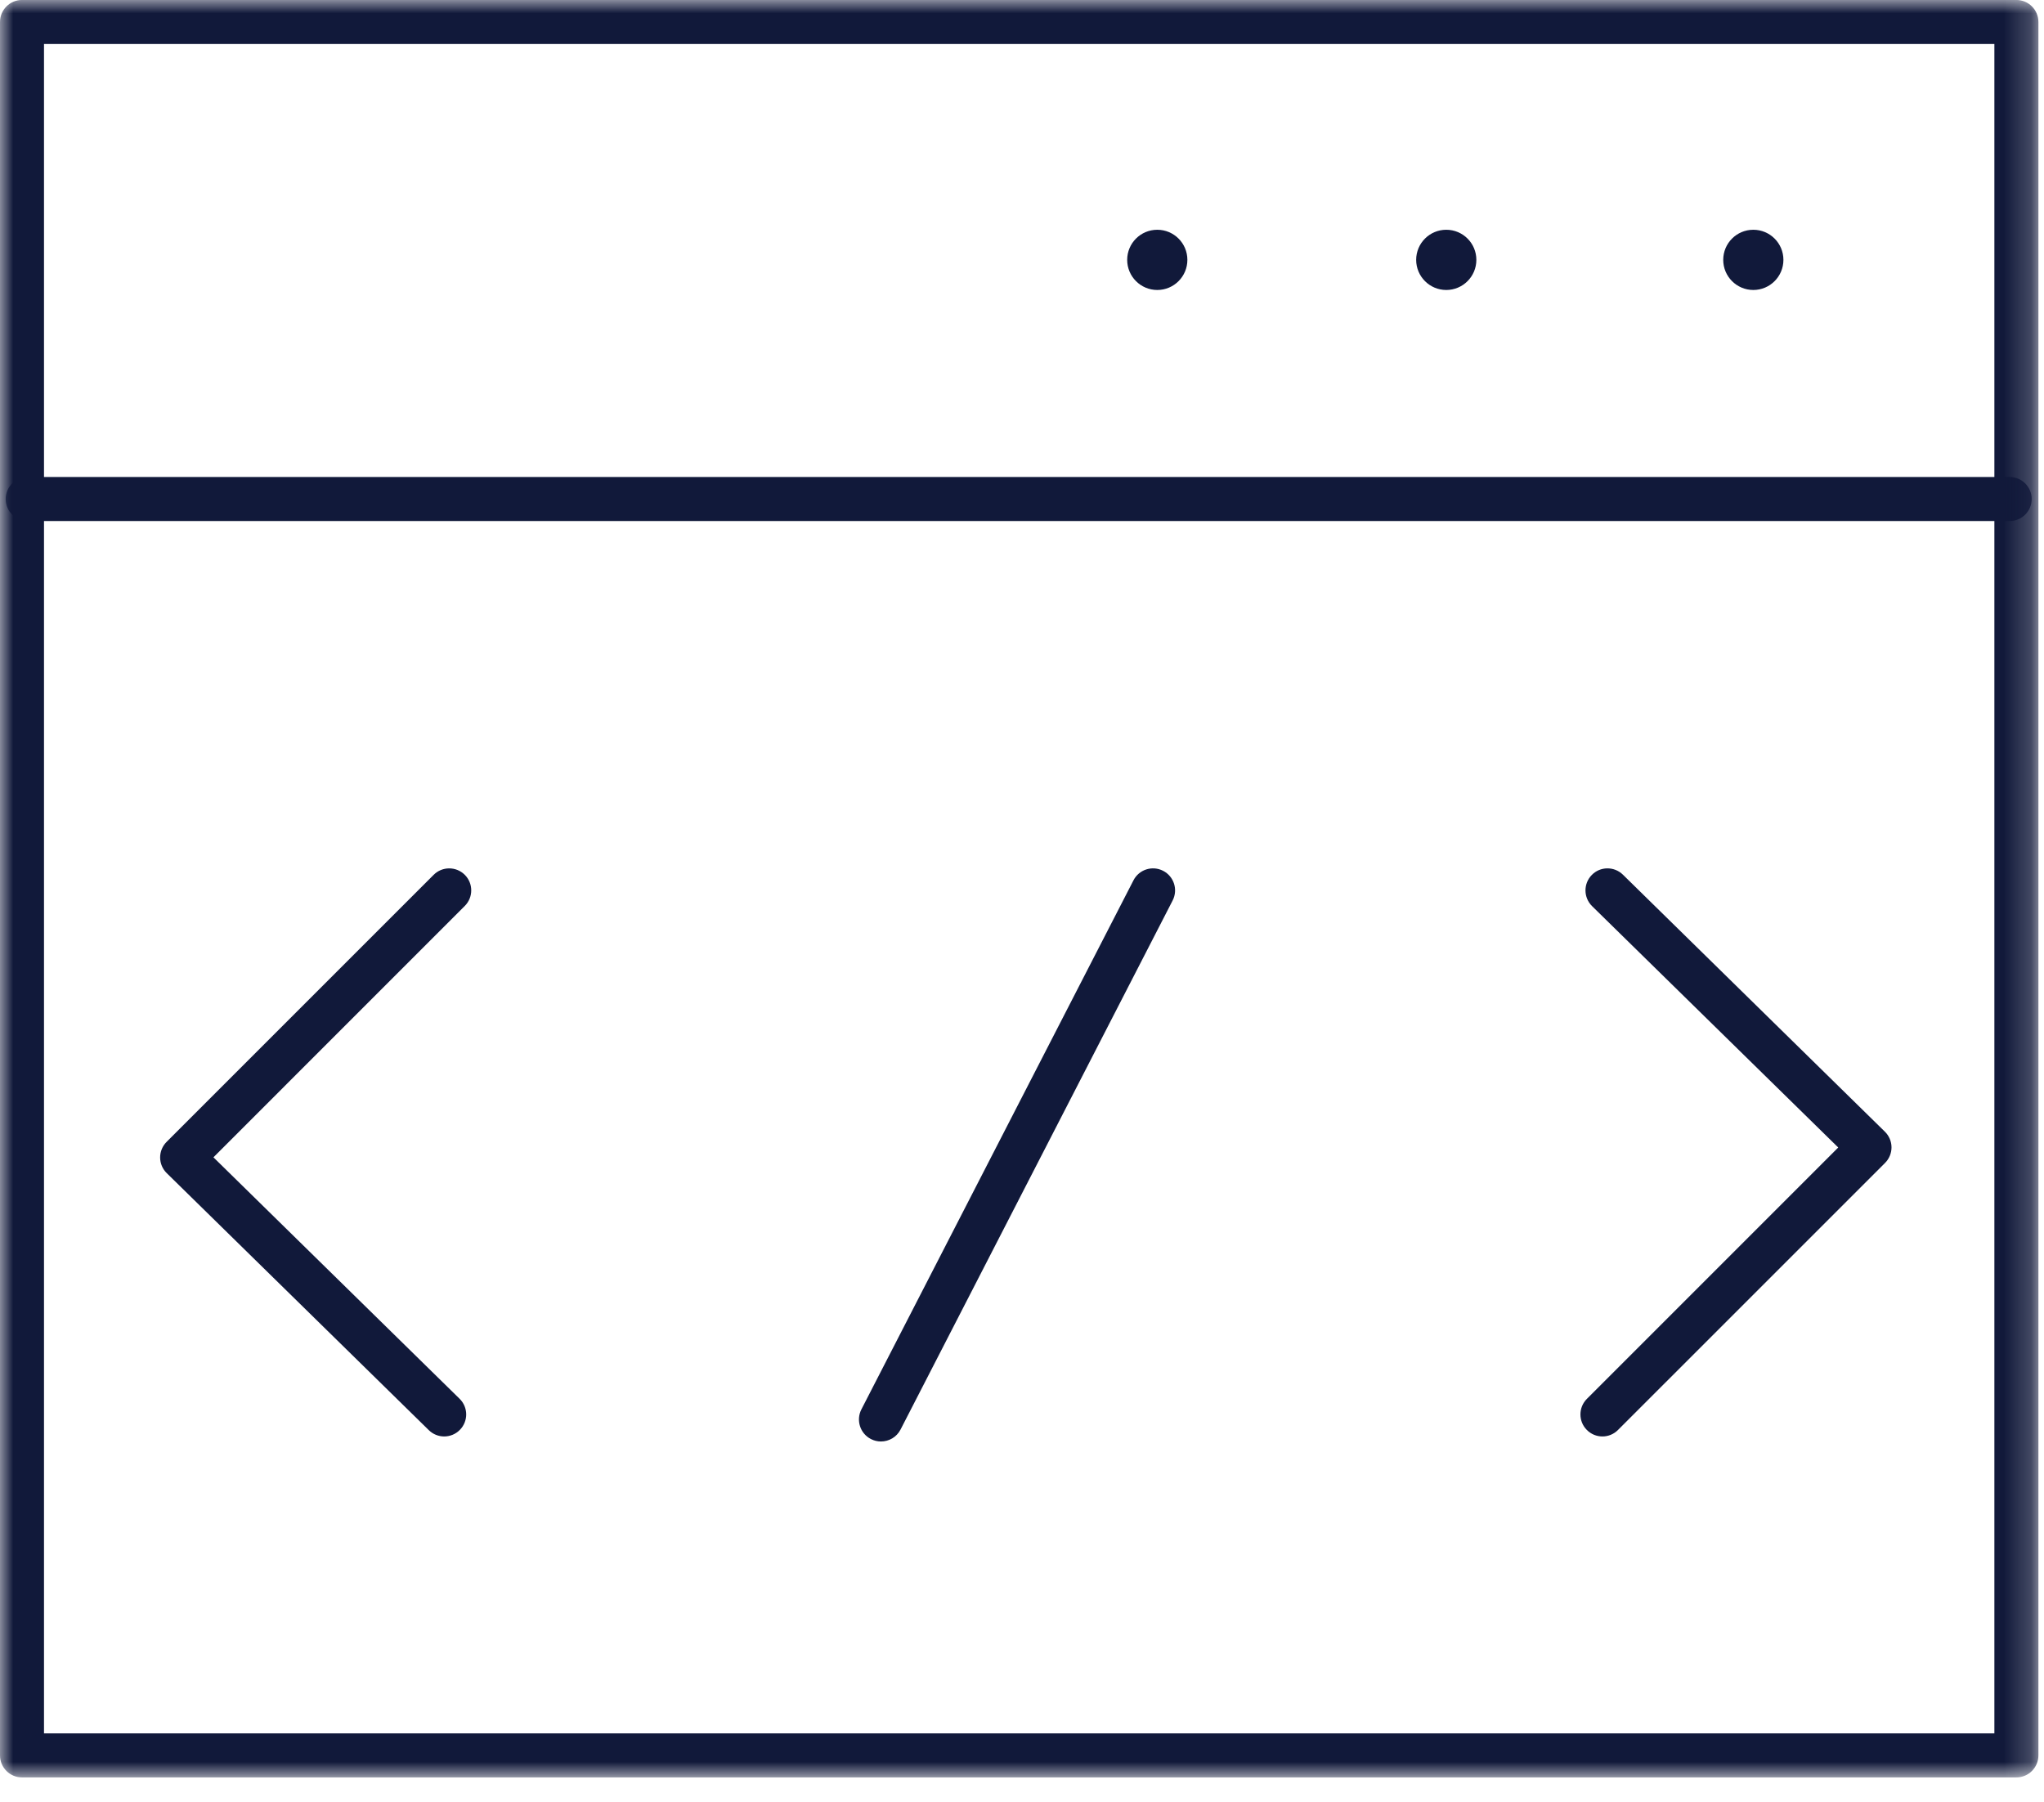 <?xml version="1.0" encoding="UTF-8"?>
<svg width="76px" height="67px" viewBox="0 0 76 67" version="1.1" xmlns="http://www.w3.org/2000/svg" xmlns:xlink="http://www.w3.org/1999/xlink">
    <!-- Generator: Sketch 51.3 (57544) - http://www.bohemiancoding.com/sketch -->
    <title>Group 10 Copy</title>
    <desc>Created with Sketch.</desc>
    <defs>
        <polygon id="path-1" points="0 0 75.792 0 75.792 66.087 0 66.087"></polygon>
    </defs>
    <g id="Page-1" stroke="none" stroke-width="1" fill="none" fill-rule="evenodd">
        <g id="Group-10-Copy">
            <mask id="mask-2" fill="white">
                <use xlink:href="#path-1"></use>
            </mask>
            <g id="Clip-2"></g>
            <path d="M1.636,64.45 L74.155,64.45 L74.155,1.636 L1.636,1.636 L1.636,64.45 Z M74.973,66.087 L0.818,66.087 C0.366,66.087 0,65.721 0,65.268 L0,0.818 C0,0.366 0.366,-0.001 0.818,-0.001 L74.973,-0.001 C75.425,-0.001 75.792,0.366 75.792,0.818 L75.792,65.268 C75.792,65.721 75.425,66.087 74.973,66.087 Z" id="Fill-1" fill="#11193A" mask="url(#mask-2)"></path>
            <path d="M74.724,19.373 L1.03,19.373 C0.578,19.373 0.211,19.007 0.211,18.555 C0.211,18.103 0.578,17.736 1.03,17.736 L74.724,17.736 C75.176,17.736 75.542,18.103 75.542,18.555 C75.542,19.007 75.176,19.373 74.724,19.373" id="Fill-3" fill="#11193A" mask="url(#mask-2)"></path>
            <path d="M32.755,53.597 C32.629,53.597 32.502,53.568 32.382,53.506 C31.98,53.3 31.822,52.806 32.028,52.404 L42.145,32.732 C42.352,32.329 42.844,32.172 43.246,32.378 C43.65,32.585 43.807,33.078 43.602,33.48 L33.484,53.153 C33.339,53.435 33.053,53.597 32.755,53.597" id="Fill-4" fill="#11193A" mask="url(#mask-2)"></path>
            <path d="M16.516,53.41 C16.309,53.41 16.102,53.331 15.943,53.175 L6.2,43.62 C6.044,43.468 5.955,43.258 5.954,43.039 C5.953,42.822 6.04,42.611 6.194,42.458 L16.124,32.528 C16.444,32.208 16.961,32.208 17.282,32.528 C17.601,32.846 17.601,33.365 17.282,33.684 L7.936,43.031 L17.088,52.008 C17.412,52.324 17.416,52.842 17.1,53.164 C16.94,53.328 16.727,53.41 16.516,53.41" id="Fill-5" fill="#11193A" mask="url(#mask-2)"></path>
            <path d="M59.582,53.41 C59.372,53.41 59.163,53.33 59.003,53.169 C58.684,52.85 58.684,52.333 59.003,52.013 L68.349,42.666 L59.196,33.691 C58.874,33.373 58.869,32.855 59.186,32.533 C59.501,32.209 60.02,32.206 60.343,32.522 L70.084,42.078 C70.24,42.23 70.329,42.44 70.33,42.657 C70.331,42.876 70.244,43.086 70.09,43.24 L60.16,53.169 C60,53.33 59.791,53.41 59.582,53.41" id="Fill-6" fill="#11193A" mask="url(#mask-2)"></path>
            <path d="M44.149,9.662 C44.149,10.28 43.648,10.782 43.03,10.782 C42.412,10.782 41.911,10.28 41.911,9.662 C41.911,9.044 42.412,8.543 43.03,8.543 C43.648,8.543 44.149,9.044 44.149,9.662" id="Fill-7" fill="#11193A" mask="url(#mask-2)"></path>
            <path d="M54.894,9.662 C54.894,10.28 54.393,10.782 53.775,10.782 C53.157,10.782 52.656,10.28 52.656,9.662 C52.656,9.044 53.157,8.543 53.775,8.543 C54.393,8.543 54.894,9.044 54.894,9.662" id="Fill-8" fill="#11193A" mask="url(#mask-2)"></path>
            <path d="M66.311,9.662 C66.311,10.28 65.81,10.782 65.192,10.782 C64.574,10.782 64.073,10.28 64.073,9.662 C64.073,9.044 64.574,8.543 65.192,8.543 C65.81,8.543 66.311,9.044 66.311,9.662" id="Fill-9" fill="#11193A" mask="url(#mask-2)"></path>
        </g>
    </g>
</svg>